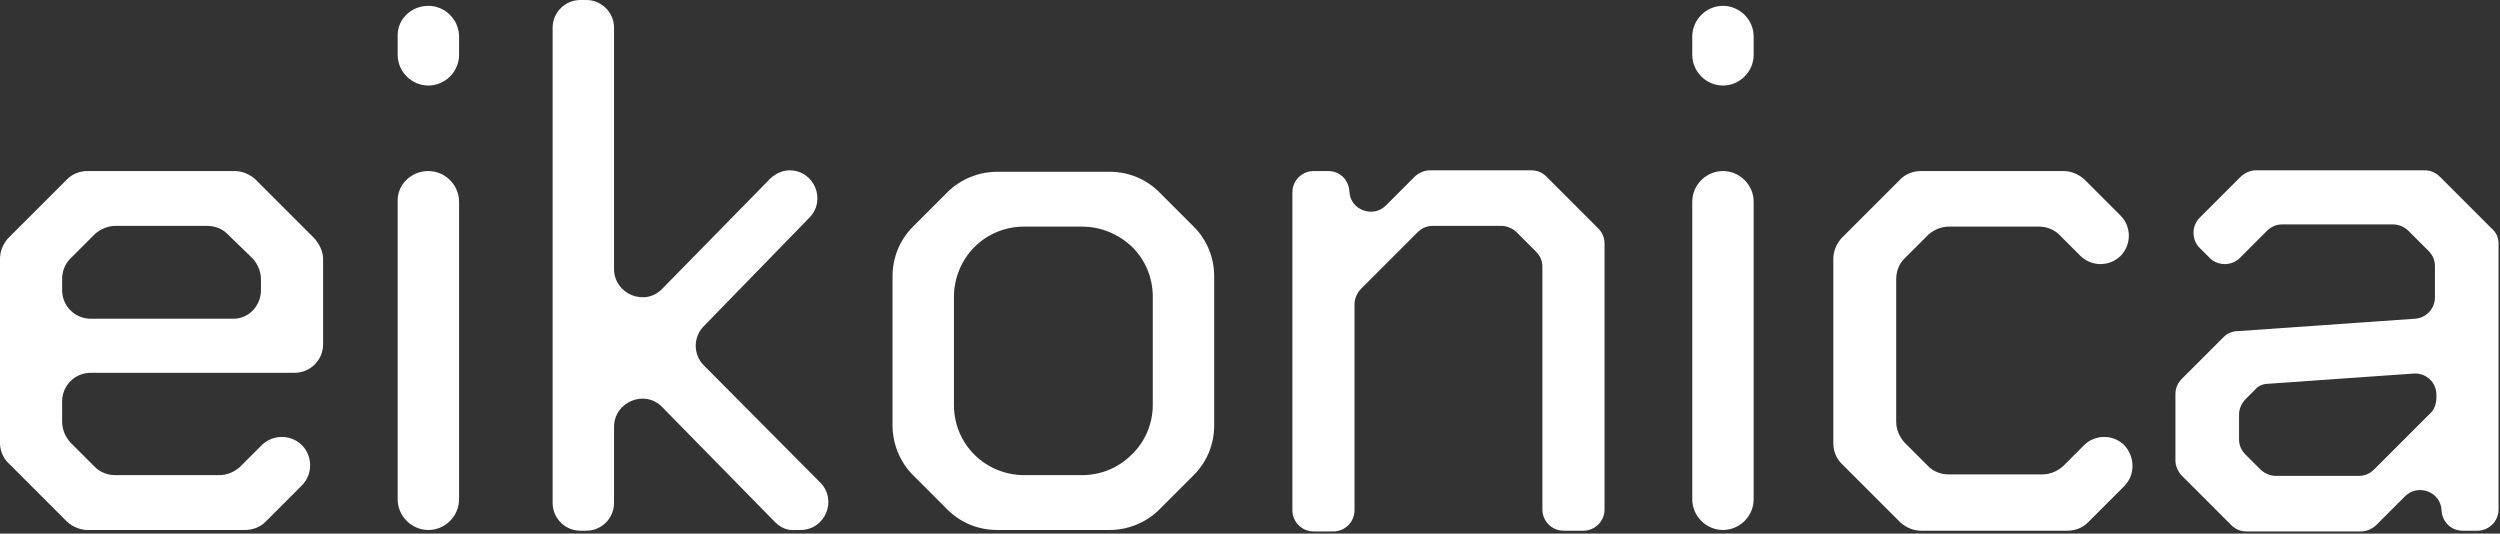 <?xml version="1.0" encoding="UTF-8"?>
<svg width="342px" height="73px" viewBox="0 0 342 73" version="1.1" xmlns="http://www.w3.org/2000/svg" xmlns:xlink="http://www.w3.org/1999/xlink">
    <rect x="0" y="0" width="342" height="73" fill="#333333" stroke="none"/>
    <title>eikonica</title>
    <g id="Page-1" stroke="none" stroke-width="1" fill="none" fill-rule="evenodd">
        <g id="eikonica" transform="translate(0, -0)" fill="#FFFFFF" fill-rule="nonzero">
            <path d="M44.2,35.4 L44.2,47.1 C44.2,49.3 42.4,51 40.3,51 L12.4,51 C10.2,51 8.5,52.8 8.5,54.9 L8.5,57.7 C8.5,58.7 8.9,59.7 9.6,60.5 L13,63.9 C13.7,64.6 14.7,65 15.8,65 L30,65 C31,65 32,64.6 32.8,63.9 L35.8,60.9 C37.3,59.4 39.8,59.4 41.3,60.9 L41.3,60.9 C42.8,62.4 42.8,64.9 41.3,66.4 L36.3,71.4 C35.6,72.1 34.6,72.5 33.5,72.5 L12,72.5 C11,72.5 10,72.1 9.2,71.4 L1.1,63.3 C0.4,62.6 0,61.6 0,60.6 L0,35.4 C0,34.4 0.4,33.4 1.1,32.6 L9.2,24.5 C9.9,23.8 10.9,23.4 12,23.4 L32.1,23.4 C33.1,23.4 34.1,23.8 34.9,24.5 L43,32.6 C43.7,33.4 44.2,34.4 44.2,35.4 Z M35.7,39.7 L35.7,38.2 C35.7,37.2 35.3,36.2 34.6,35.4 L31.1,32 C30.4,31.3 29.4,30.9 28.3,30.9 L15.8,30.9 C14.8,30.9 13.8,31.3 13,32 L9.6,35.4 C8.9,36.1 8.5,37.1 8.5,38.2 L8.5,39.7 C8.5,41.9 10.3,43.6 12.4,43.6 L31.8,43.6 C33.9,43.7 35.7,41.9 35.7,39.7 Z" id="Shape"></path>
            <path d="M58.6,0.8 L58.6,0.8 C60.9,0.8 62.8,2.7 62.8,5 L62.8,7.5 C62.8,9.8 60.9,11.7 58.6,11.7 L58.6,11.7 C56.3,11.7 54.4,9.8 54.4,7.5 L54.4,5 C54.3,2.7 56.2,0.8 58.6,0.8 Z M58.6,23.4 L58.6,23.4 C60.9,23.4 62.8,25.3 62.8,27.6 L62.8,68.3 C62.8,70.6 60.9,72.5 58.6,72.5 L58.6,72.5 C56.3,72.5 54.4,70.6 54.4,68.3 L54.4,27.6 C54.3,25.3 56.2,23.4 58.6,23.4 Z" id="Shape"></path>
            <path d="M106,71.4 L90.6,55.7 C88.2,53.2 84,55 84,58.4 L84,68.8 C84,70.9 82.3,72.6 80.2,72.6 L79.4,72.6 C77.3,72.6 75.6,70.9 75.6,68.8 L75.6,3.8 C75.6,1.7 77.3,0 79.4,0 L80.2,0 C82.3,0 84,1.7 84,3.8 L84,36.8 C84,40.2 88.2,42 90.6,39.5 L105.3,24.5 C106,23.8 107,23.3 108,23.3 L108,23.3 C111.4,23.3 113.1,27.4 110.7,29.8 L96.3,44.6 C94.8,46.1 94.8,48.5 96.3,50 L112.2,66 C114.6,68.4 112.9,72.5 109.5,72.5 L108.8,72.5 C107.7,72.6 106.8,72.2 106,71.4 Z" id="Path"></path>
            <path d="M166.1,37.8 L166.1,58.2 C166.1,60.8 165.1,63.2 163.3,65 L158.6,69.7 C156.8,71.5 154.3,72.5 151.8,72.5 L136.4,72.5 C133.8,72.5 131.4,71.5 129.6,69.7 L124.9,65 C123.1,63.2 122.1,60.7 122.1,58.2 L122.1,37.8 C122.1,35.2 123.1,32.8 124.9,31 L129.6,26.3 C131.4,24.5 133.9,23.5 136.4,23.5 L151.8,23.5 C154.4,23.5 156.8,24.5 158.6,26.3 L163.3,31 C165.1,32.8 166.1,35.2 166.1,37.8 Z M157.7,55.4 L157.7,40.6 C157.7,38 156.7,35.6 154.9,33.8 L154.9,33.8 C153,32 150.6,31 148,31 L140.1,31 C137.5,31 135.1,32 133.3,33.8 L133.3,33.8 C131.5,35.6 130.5,38.1 130.5,40.6 L130.5,55.4 C130.5,58 131.5,60.4 133.3,62.2 L133.3,62.2 C135.1,64 137.6,65 140.1,65 L148,65 C150.6,65 153,64 154.8,62.2 L154.8,62.2 C156.7,60.4 157.7,57.9 157.7,55.4 Z" id="Shape"></path>
            <path d="M219.5,33.3 L219.5,69.7 C219.5,71.3 218.2,72.6 216.6,72.6 L213.9,72.6 C212.3,72.6 211,71.3 211,69.7 L211,36.5 C211,35.7 210.7,35 210.1,34.4 L207.5,31.8 C207,31.3 206.2,30.9 205.4,30.9 L196,30.9 C195.2,30.9 194.5,31.2 193.9,31.8 L186.2,39.5 C185.7,40 185.3,40.8 185.3,41.6 L185.3,69.8 C185.3,71.4 184,72.7 182.4,72.7 L179.7,72.7 C178.1,72.7 176.8,71.4 176.8,69.8 L176.8,26.3 C176.8,24.7 178.1,23.4 179.7,23.4 L181.7,23.4 C183.3,23.4 184.5,24.6 184.6,26.2 L184.6,26.2 C184.7,28.7 187.8,29.9 189.6,28.1 L193.5,24.2 C194,23.7 194.8,23.3 195.6,23.3 L209.5,23.3 C210.3,23.3 211,23.6 211.6,24.2 L218.6,31.2 C219.2,31.8 219.5,32.5 219.5,33.3 Z" id="Path"></path>
            <path d="M235.7,0.8 L235.7,0.8 C238,0.8 239.9,2.7 239.9,5 L239.9,7.5 C239.9,9.8 238,11.7 235.7,11.7 L235.7,11.7 C233.4,11.7 231.5,9.8 231.5,7.5 L231.5,5 C231.5,2.7 233.4,0.8 235.7,0.8 Z M235.7,23.4 L235.7,23.4 C238,23.4 239.9,25.3 239.9,27.6 L239.9,68.3 C239.9,70.6 238,72.5 235.7,72.5 L235.7,72.5 C233.4,72.5 231.5,70.6 231.5,68.3 L231.5,27.6 C231.5,25.3 233.4,23.4 235.7,23.4 Z" id="Shape"></path>
            <path d="M290.6,66.5 L285.6,71.5 C284.9,72.2 283.9,72.6 282.8,72.6 L262.8,72.6 C261.8,72.6 260.8,72.2 260,71.5 L251.9,63.4 C251.2,62.7 250.8,61.7 250.8,60.6 L250.8,35.4 C250.8,34.4 251.2,33.4 251.9,32.6 L260,24.5 C260.7,23.8 261.7,23.4 262.8,23.4 L282.3,23.4 C283.3,23.4 284.3,23.8 285.1,24.5 L290.1,29.5 C291.6,31 291.6,33.5 290.1,35 L290.1,35 C288.6,36.5 286.1,36.5 284.6,35 L281.7,32.1 C281,31.4 280,31 278.9,31 L266.6,31 C265.6,31 264.6,31.4 263.8,32.1 L260.5,35.4 C259.8,36.1 259.4,37.1 259.4,38.2 L259.4,57.7 C259.4,58.7 259.8,59.7 260.5,60.5 L263.8,63.8 C264.5,64.5 265.5,64.9 266.6,64.9 L279.4,64.9 C280.4,64.9 281.4,64.5 282.2,63.8 L285.1,60.9 C286.6,59.4 289.1,59.4 290.6,60.9 L290.6,60.9 C292.1,62.5 292.1,65 290.6,66.5 Z" id="Path"></path>
            <path d="M341.8,33.3 L341.8,69.7 C341.8,71.3 340.5,72.6 338.9,72.6 L336.9,72.6 C335.3,72.6 334.1,71.4 334,69.8 L334,69.8 C333.9,67.3 330.8,66.1 329,67.9 L325.1,71.8 C324.6,72.3 323.8,72.7 323,72.7 L307.3,72.7 C306.5,72.7 305.8,72.4 305.2,71.8 L298.5,65.1 C298,64.6 297.6,63.8 297.6,63 L297.6,53.9 C297.6,53.1 297.9,52.4 298.5,51.8 L304.2,46.1 C304.7,45.6 305.4,45.3 306.1,45.3 L330.4,43.6 C331.9,43.5 333.1,42.2 333.1,40.7 L333.1,36.4 C333.1,35.6 332.8,34.9 332.2,34.3 L329.5,31.6 C329,31.1 328.2,30.7 327.4,30.7 L312.2,30.7 C311.4,30.7 310.7,31 310.1,31.6 L306.4,35.3 C305.3,36.4 303.4,36.4 302.3,35.3 L300.9,33.9 C299.8,32.8 299.8,30.9 300.9,29.8 L306.5,24.2 C307,23.7 307.8,23.3 308.6,23.3 L331.7,23.3 C332.5,23.3 333.2,23.6 333.8,24.2 L340.8,31.2 C341.5,31.8 341.8,32.5 341.8,33.3 Z M333.3,54.4 L333.3,54 C333.3,52.3 331.9,51 330.2,51.1 L310.3,52.5 C309.6,52.5 308.9,52.8 308.5,53.3 L307.2,54.6 C306.7,55.1 306.3,55.9 306.3,56.7 L306.3,60.1 C306.3,60.9 306.6,61.6 307.2,62.2 L309.2,64.2 C309.7,64.7 310.5,65.1 311.3,65.1 L322.7,65.1 C323.5,65.1 324.2,64.8 324.8,64.2 L332.6,56.4 C333,56 333.3,55.2 333.3,54.4 Z" id="Shape"></path>
        </g>
    </g>
</svg>